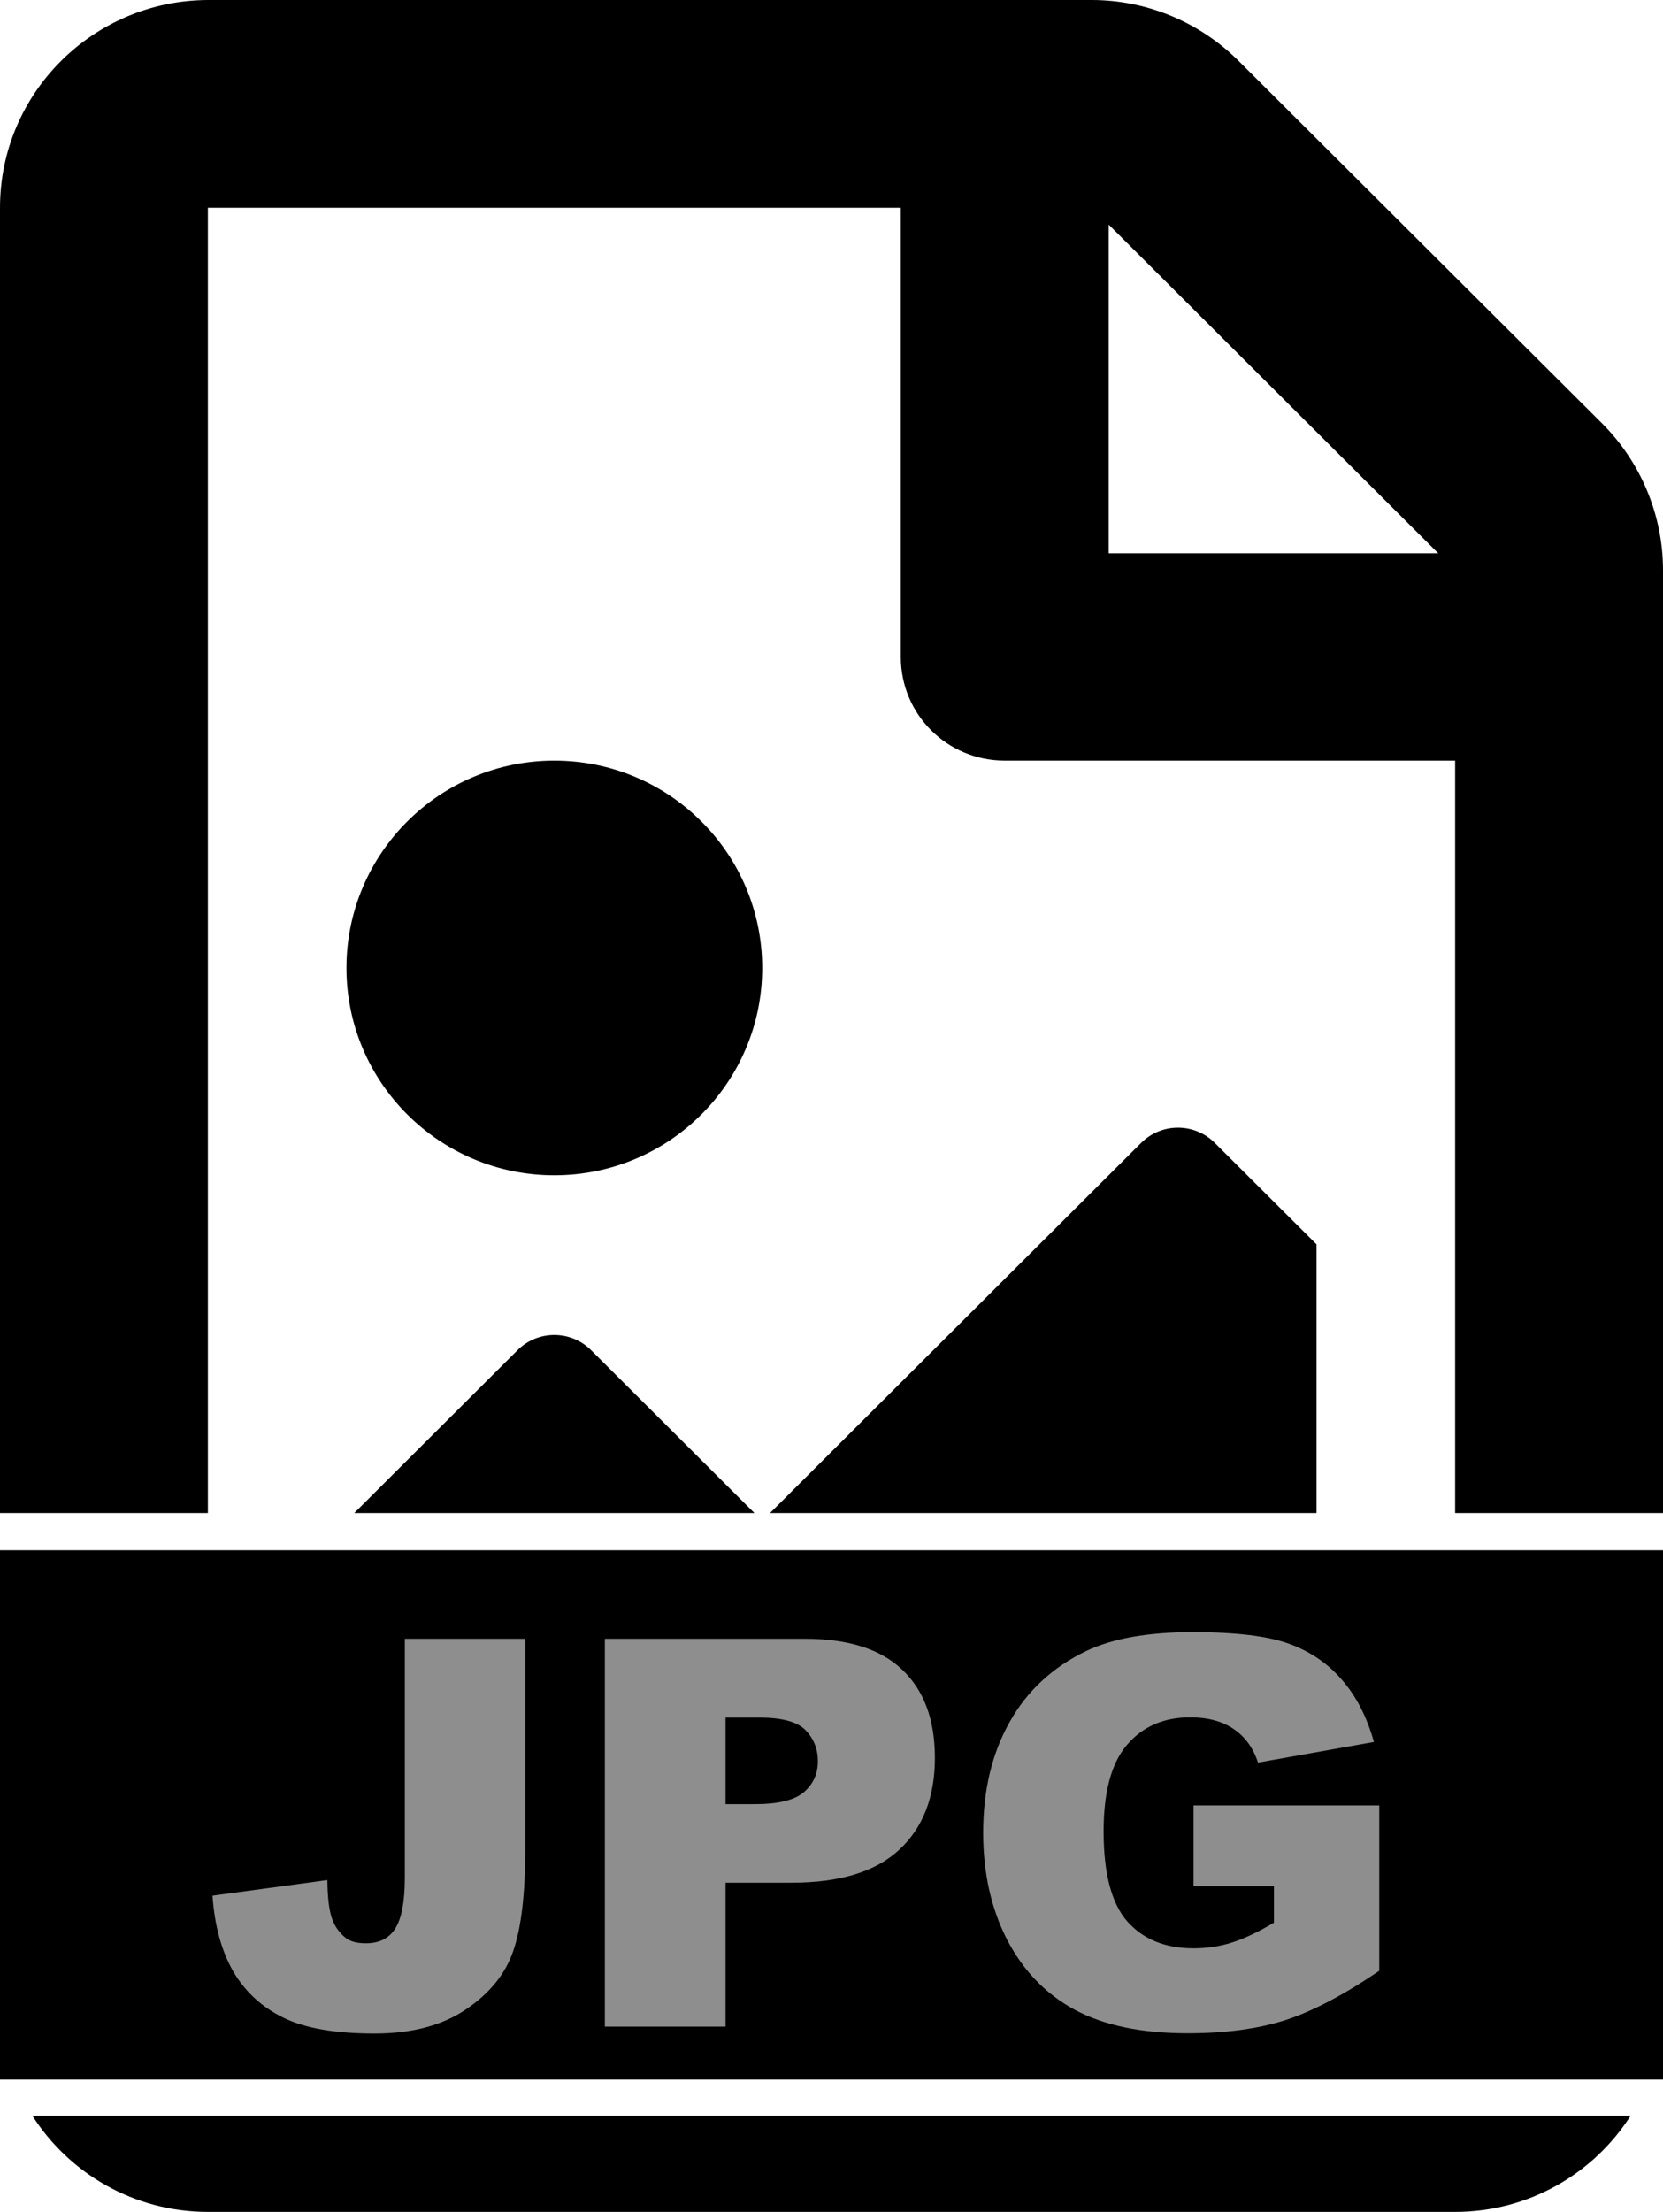 <svg width="88" height="117" viewBox="0 0 88 117" fill="none" xmlns="http://www.w3.org/2000/svg">
<rect y="82" width="88" height="28" fill="black"/>
<path fill-rule="evenodd" clip-rule="evenodd" d="M65.542 3.221L84.769 22.39C86.831 24.446 88 27.257 88 30.158V80.036H77V40.234H53.167C50.119 40.234 47.667 37.789 47.667 34.75V10.989H11V80.036H0V10.989C0 4.935 4.927 0.023 11 0H57.773C60.683 0 63.479 1.165 65.542 3.221ZM58.667 29.267H76.106L58.667 11.88V29.267Z" fill="black"/>
<path d="M1.712 111.91C3.664 114.969 7.095 117 11 117H77C80.905 117 84.336 114.969 86.288 111.91H1.712Z" fill="black"/>
<path d="M69.667 80.036V65.823L64.281 60.453C63.204 59.38 61.462 59.38 60.385 60.453L40.743 80.036H69.667Z" fill="black"/>
<path d="M39.923 80.036H18.743L27.385 71.42C28.462 70.346 30.204 70.346 31.281 71.42L39.923 80.036Z" fill="black"/>
<path d="M18.333 51.2C18.333 45.146 23.26 40.234 29.333 40.234C35.406 40.234 40.333 45.146 40.333 51.2C40.333 57.255 35.406 62.167 29.333 62.167C23.26 62.167 18.333 57.255 18.333 51.2Z" fill="black"/>
<path d="M21.422 86.683H27.795V97.838C27.795 100.18 27.585 101.962 27.164 103.184C26.752 104.407 25.914 105.442 24.651 106.291C23.397 107.14 21.787 107.565 19.822 107.565C17.744 107.565 16.134 107.285 14.992 106.725C13.851 106.165 12.966 105.349 12.339 104.276C11.721 103.194 11.356 101.859 11.244 100.273L17.323 99.447C17.332 100.352 17.412 101.024 17.561 101.463C17.711 101.901 17.964 102.256 18.319 102.526C18.563 102.704 18.909 102.792 19.358 102.792C20.07 102.792 20.589 102.531 20.916 102.009C21.253 101.477 21.422 100.586 21.422 99.335V86.683Z" fill="#8E8E8E"/>
<path d="M32.007 86.683H42.578C44.88 86.683 46.602 87.229 47.744 88.321C48.895 89.412 49.471 90.966 49.471 92.981C49.471 95.053 48.844 96.671 47.59 97.838C46.345 99.004 44.44 99.587 41.876 99.587H38.394V107.201H32.007V86.683ZM38.394 95.431H39.953C41.179 95.431 42.04 95.221 42.536 94.801C43.032 94.372 43.28 93.826 43.28 93.163C43.28 92.519 43.065 91.974 42.634 91.526C42.203 91.078 41.394 90.854 40.205 90.854H38.394V95.431Z" fill="#8E8E8E"/>
<path d="M63.158 99.769V95.501H72.985V104.248C71.104 105.526 69.438 106.399 67.987 106.865C66.546 107.322 64.833 107.551 62.849 107.551C60.407 107.551 58.413 107.136 56.869 106.305C55.334 105.475 54.141 104.239 53.289 102.596C52.447 100.954 52.026 99.07 52.026 96.942C52.026 94.703 52.489 92.757 53.416 91.106C54.342 89.445 55.699 88.185 57.487 87.327C58.881 86.665 60.758 86.333 63.116 86.333C65.39 86.333 67.089 86.539 68.212 86.949C69.344 87.36 70.28 87.999 71.02 88.867C71.768 89.725 72.33 90.817 72.704 92.142L66.569 93.233C66.317 92.459 65.886 91.866 65.278 91.456C64.679 91.045 63.911 90.84 62.976 90.84C61.581 90.84 60.467 91.325 59.635 92.296C58.811 93.257 58.399 94.782 58.399 96.872C58.399 99.093 58.816 100.679 59.648 101.631C60.491 102.582 61.661 103.058 63.158 103.058C63.869 103.058 64.548 102.956 65.194 102.75C65.839 102.545 66.579 102.195 67.412 101.701V99.769H63.158Z" fill="#8E8E8E"/>
</svg>
